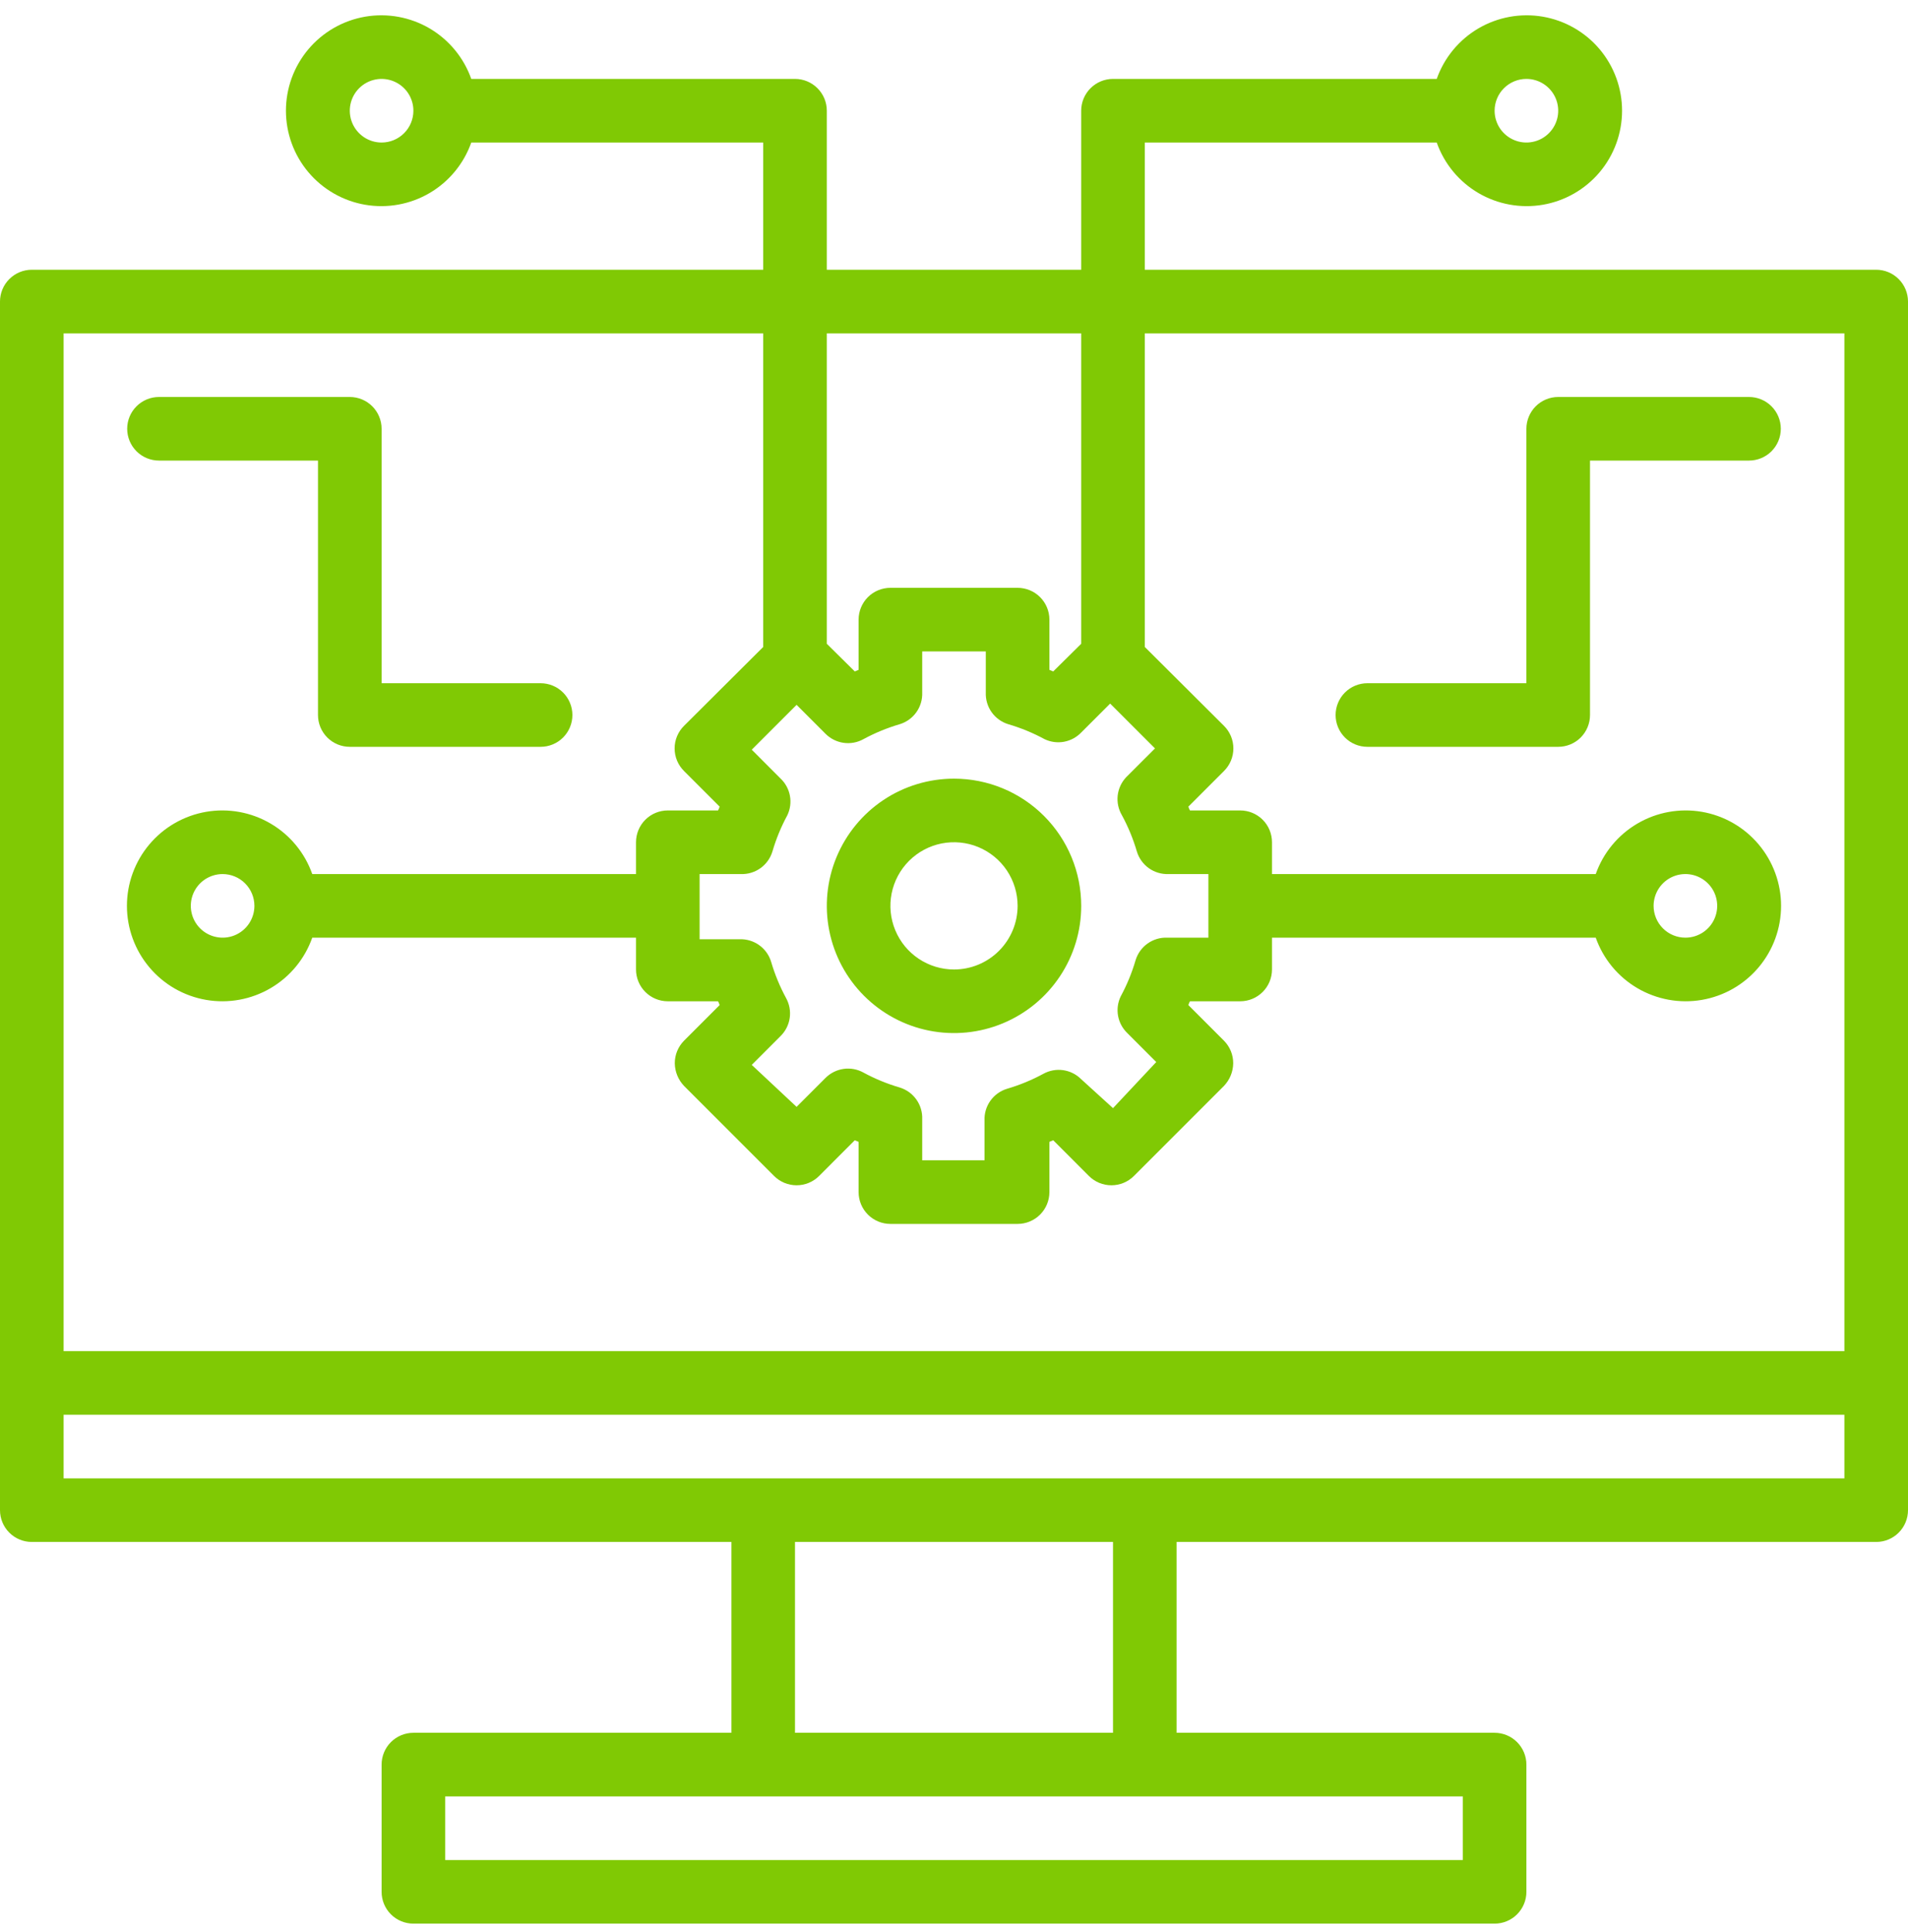 <svg width="80" height="81" viewBox="0 0 80 81" fill="none" xmlns="http://www.w3.org/2000/svg">
<g clip-path="url(#clip0_173_675)">
<path d="M78.667 11.308H48V5.975H60.24C60.554 6.864 61.173 7.614 61.987 8.092C62.801 8.569 63.758 8.743 64.688 8.584C65.618 8.424 66.461 7.941 67.07 7.22C67.678 6.498 68.011 5.585 68.011 4.641C68.011 3.698 67.678 2.785 67.07 2.063C66.461 1.342 65.618 0.859 64.688 0.699C63.758 0.54 62.801 0.714 61.987 1.191C61.173 1.669 60.554 2.419 60.24 3.308H46.667C46.313 3.308 45.974 3.449 45.724 3.699C45.474 3.949 45.333 4.288 45.333 4.641V11.308H34.667V4.641C34.667 4.288 34.526 3.949 34.276 3.699C34.026 3.449 33.687 3.308 33.333 3.308H19.76C19.445 2.419 18.827 1.669 18.013 1.191C17.199 0.714 16.242 0.54 15.312 0.699C14.382 0.859 13.539 1.342 12.931 2.063C12.322 2.785 11.989 3.698 11.989 4.641C11.989 5.585 12.322 6.498 12.931 7.22C13.539 7.941 14.382 8.424 15.312 8.584C16.242 8.743 17.199 8.569 18.013 8.092C18.827 7.614 19.445 6.864 19.76 5.975H32V11.308H1.333C0.98 11.308 0.641 11.449 0.391 11.699C0.14 11.949 0 12.288 0 12.642V63.308C0 63.662 0.14 64.001 0.391 64.251C0.641 64.501 0.98 64.641 1.333 64.641H30.667V72.641H17.333C16.98 72.641 16.641 72.782 16.39 73.032C16.14 73.282 16 73.621 16 73.975V79.308C16 79.662 16.14 80.001 16.39 80.251C16.641 80.501 16.98 80.641 17.333 80.641H62.667C63.02 80.641 63.359 80.501 63.609 80.251C63.859 80.001 64 79.662 64 79.308V73.975C64 73.621 63.859 73.282 63.609 73.032C63.359 72.782 63.02 72.641 62.667 72.641H49.333V64.641H78.667C79.02 64.641 79.359 64.501 79.609 64.251C79.859 64.001 80 63.662 80 63.308V12.642C80 12.288 79.859 11.949 79.609 11.699C79.359 11.449 79.02 11.308 78.667 11.308ZM64 3.308C64.264 3.308 64.522 3.386 64.741 3.533C64.96 3.679 65.131 3.888 65.232 4.131C65.333 4.375 65.359 4.643 65.308 4.902C65.256 5.16 65.129 5.398 64.943 5.584C64.756 5.771 64.519 5.898 64.26 5.949C64.001 6.001 63.733 5.974 63.49 5.873C63.246 5.772 63.038 5.602 62.891 5.382C62.745 5.163 62.667 4.905 62.667 4.641C62.667 4.288 62.807 3.949 63.057 3.699C63.307 3.449 63.646 3.308 64 3.308ZM16 5.975C15.736 5.975 15.479 5.897 15.259 5.75C15.04 5.604 14.869 5.395 14.768 5.152C14.667 4.908 14.641 4.64 14.692 4.381C14.744 4.123 14.871 3.885 15.057 3.699C15.244 3.512 15.481 3.385 15.74 3.334C15.998 3.282 16.267 3.309 16.51 3.41C16.754 3.511 16.962 3.681 17.109 3.901C17.255 4.12 17.333 4.378 17.333 4.641C17.333 4.995 17.193 5.334 16.943 5.584C16.693 5.834 16.354 5.975 16 5.975ZM45.333 13.975V26.988L44.16 28.148L44 28.081V25.975C44 25.621 43.859 25.282 43.609 25.032C43.359 24.782 43.02 24.642 42.667 24.642H37.333C36.98 24.642 36.641 24.782 36.391 25.032C36.141 25.282 36 25.621 36 25.975V28.081L35.84 28.148L34.667 26.988V13.975H45.333ZM47.04 34.175C47.302 34.658 47.512 35.167 47.667 35.695C47.752 35.978 47.93 36.225 48.171 36.397C48.413 36.568 48.704 36.654 49 36.642H50.667V39.308H48.947C48.651 39.295 48.359 39.382 48.118 39.553C47.876 39.724 47.699 39.971 47.613 40.255C47.459 40.782 47.249 41.292 46.987 41.775C46.867 42.028 46.829 42.312 46.879 42.587C46.929 42.862 47.065 43.114 47.267 43.308L48.48 44.522L46.667 46.455L45.333 45.242C45.129 45.037 44.864 44.904 44.578 44.863C44.292 44.822 44 44.876 43.747 45.015C43.264 45.277 42.754 45.487 42.227 45.642C41.943 45.727 41.696 45.905 41.525 46.146C41.353 46.387 41.267 46.679 41.28 46.975V48.642H38.667V46.922C38.679 46.626 38.593 46.334 38.422 46.093C38.25 45.851 38.003 45.674 37.72 45.588C37.193 45.434 36.683 45.224 36.2 44.962C35.947 44.822 35.655 44.769 35.369 44.81C35.083 44.851 34.818 44.983 34.613 45.188L33.4 46.401L31.52 44.642L32.733 43.428C32.938 43.224 33.071 42.959 33.112 42.673C33.153 42.386 33.099 42.095 32.96 41.842C32.698 41.358 32.488 40.849 32.333 40.322C32.248 40.038 32.07 39.791 31.829 39.62C31.587 39.448 31.296 39.362 31 39.375H29.333V36.642H31.053C31.349 36.654 31.641 36.568 31.882 36.397C32.124 36.225 32.301 35.978 32.387 35.695C32.541 35.167 32.751 34.658 33.013 34.175C33.133 33.922 33.171 33.638 33.121 33.363C33.071 33.088 32.935 32.835 32.733 32.642L31.52 31.428L33.4 29.548L34.613 30.762C34.818 30.966 35.083 31.099 35.369 31.14C35.655 31.181 35.947 31.128 36.2 30.988C36.683 30.726 37.193 30.516 37.72 30.361C38.003 30.276 38.25 30.098 38.422 29.857C38.593 29.616 38.679 29.324 38.667 29.028V27.308H41.333V29.028C41.321 29.324 41.407 29.616 41.578 29.857C41.75 30.098 41.997 30.276 42.28 30.361C42.807 30.516 43.317 30.726 43.8 30.988C44.053 31.108 44.337 31.146 44.612 31.096C44.887 31.045 45.139 30.91 45.333 30.708L46.547 29.495L48.427 31.375L47.213 32.588C47.017 32.799 46.894 33.067 46.863 33.353C46.832 33.639 46.894 33.927 47.04 34.175ZM32 13.975V27.122L28.68 30.428C28.555 30.552 28.456 30.7 28.388 30.862C28.32 31.024 28.286 31.199 28.286 31.375C28.286 31.551 28.32 31.725 28.388 31.888C28.456 32.05 28.555 32.198 28.68 32.322L30.173 33.815C30.157 33.87 30.134 33.924 30.107 33.975H28C27.646 33.975 27.307 34.115 27.057 34.365C26.807 34.615 26.667 34.955 26.667 35.308V36.642H13.093C12.779 35.752 12.16 35.002 11.346 34.525C10.532 34.047 9.576 33.873 8.646 34.032C7.716 34.192 6.872 34.675 6.264 35.397C5.656 36.118 5.322 37.031 5.322 37.975C5.322 38.918 5.656 39.832 6.264 40.553C6.872 41.275 7.716 41.758 8.646 41.917C9.576 42.077 10.532 41.902 11.346 41.425C12.16 40.948 12.779 40.198 13.093 39.308H26.667V40.642C26.667 40.995 26.807 41.334 27.057 41.584C27.307 41.834 27.646 41.975 28 41.975H30.107C30.134 42.026 30.157 42.079 30.173 42.135L28.68 43.628C28.556 43.753 28.459 43.901 28.392 44.063C28.326 44.225 28.292 44.399 28.293 44.575C28.298 44.928 28.436 45.266 28.68 45.522L32.453 49.295C32.577 49.42 32.725 49.519 32.887 49.587C33.05 49.654 33.224 49.689 33.4 49.689C33.576 49.689 33.75 49.654 33.913 49.587C34.075 49.519 34.223 49.42 34.347 49.295L35.84 47.801L36 47.868V49.975C36 50.328 36.141 50.668 36.391 50.918C36.641 51.168 36.98 51.308 37.333 51.308H42.667C43.02 51.308 43.359 51.168 43.609 50.918C43.859 50.668 44 50.328 44 49.975V47.868L44.16 47.801L45.653 49.295C45.777 49.42 45.925 49.519 46.087 49.587C46.25 49.654 46.424 49.689 46.6 49.689C46.776 49.689 46.95 49.654 47.113 49.587C47.275 49.519 47.423 49.42 47.547 49.295L51.32 45.522C51.564 45.266 51.702 44.928 51.707 44.575C51.708 44.399 51.674 44.225 51.608 44.063C51.541 43.901 51.444 43.753 51.32 43.628L49.827 42.135C49.843 42.079 49.865 42.026 49.893 41.975H52C52.354 41.975 52.693 41.834 52.943 41.584C53.193 41.334 53.333 40.995 53.333 40.642V39.308H66.907C67.221 40.198 67.84 40.948 68.654 41.425C69.468 41.902 70.424 42.077 71.354 41.917C72.284 41.758 73.128 41.275 73.736 40.553C74.344 39.832 74.678 38.918 74.678 37.975C74.678 37.031 74.344 36.118 73.736 35.397C73.128 34.675 72.284 34.192 71.354 34.032C70.424 33.873 69.468 34.047 68.654 34.525C67.84 35.002 67.221 35.752 66.907 36.642H53.333V35.308C53.333 34.955 53.193 34.615 52.943 34.365C52.693 34.115 52.354 33.975 52 33.975H49.893C49.865 33.924 49.843 33.87 49.827 33.815L51.32 32.322C51.445 32.198 51.544 32.05 51.612 31.888C51.679 31.725 51.714 31.551 51.714 31.375C51.714 31.199 51.679 31.024 51.612 30.862C51.544 30.7 51.445 30.552 51.32 30.428L48 27.122V13.975H77.333V56.642H2.667V13.975H32ZM10.667 37.975C10.667 38.239 10.588 38.496 10.442 38.716C10.296 38.935 10.087 39.106 9.844 39.207C9.6 39.308 9.332 39.334 9.073 39.282C8.815 39.231 8.577 39.104 8.391 38.918C8.204 38.731 8.077 38.494 8.026 38.235C7.974 37.976 8.001 37.708 8.101 37.465C8.202 37.221 8.373 37.013 8.593 36.866C8.812 36.72 9.07 36.642 9.333 36.642C9.687 36.642 10.026 36.782 10.276 37.032C10.526 37.282 10.667 37.621 10.667 37.975ZM69.333 37.975C69.333 37.711 69.412 37.453 69.558 37.234C69.704 37.015 69.913 36.844 70.156 36.743C70.4 36.642 70.668 36.616 70.927 36.667C71.185 36.719 71.423 36.846 71.609 37.032C71.796 37.218 71.923 37.456 71.974 37.715C72.026 37.973 71.999 38.241 71.898 38.485C71.798 38.729 71.627 38.937 71.407 39.084C71.188 39.23 70.93 39.308 70.667 39.308C70.313 39.308 69.974 39.168 69.724 38.918C69.474 38.668 69.333 38.328 69.333 37.975ZM61.333 77.975H18.667V75.308H61.333V77.975ZM46.667 72.641H33.333V64.641H46.667V72.641ZM2.667 61.975V59.308H77.333V61.975H2.667Z" fill="#80C904"/>
<path d="M40 32.642C38.946 32.642 37.914 32.954 37.037 33.54C36.16 34.126 35.477 34.959 35.073 35.934C34.669 36.908 34.564 37.981 34.77 39.015C34.975 40.05 35.483 41 36.229 41.746C36.975 42.492 37.925 43 38.96 43.206C39.994 43.411 41.067 43.306 42.041 42.902C43.016 42.498 43.849 41.815 44.435 40.938C45.021 40.061 45.334 39.03 45.334 37.975C45.334 36.56 44.772 35.204 43.772 34.204C42.771 33.203 41.415 32.642 40 32.642ZM40 40.642C39.473 40.642 38.957 40.485 38.519 40.192C38.08 39.899 37.739 39.483 37.537 38.995C37.335 38.508 37.282 37.972 37.385 37.455C37.488 36.937 37.742 36.462 38.115 36.089C38.488 35.716 38.963 35.462 39.48 35.359C39.997 35.257 40.534 35.309 41.021 35.511C41.508 35.713 41.925 36.055 42.218 36.493C42.511 36.932 42.667 37.447 42.667 37.975C42.667 38.682 42.386 39.36 41.886 39.86C41.386 40.361 40.708 40.642 40 40.642Z" fill="#80C904"/>
<path d="M6.666 19.308H13.333V29.975C13.333 30.328 13.473 30.668 13.723 30.918C13.973 31.168 14.313 31.308 14.666 31.308H22.666C23.02 31.308 23.359 31.168 23.609 30.918C23.859 30.668 24 30.328 24 29.975C24 29.621 23.859 29.282 23.609 29.032C23.359 28.782 23.02 28.642 22.666 28.642H16V17.975C16 17.621 15.859 17.282 15.609 17.032C15.359 16.782 15.02 16.642 14.666 16.642H6.666C6.313 16.642 5.974 16.782 5.724 17.032C5.473 17.282 5.333 17.621 5.333 17.975C5.333 18.328 5.473 18.668 5.724 18.918C5.974 19.168 6.313 19.308 6.666 19.308Z" fill="#80C904"/>
<path d="M73.333 16.642H65.333C64.98 16.642 64.641 16.782 64.391 17.032C64.141 17.282 64 17.621 64 17.975V28.642H57.333C56.98 28.642 56.641 28.782 56.391 29.032C56.141 29.282 56 29.621 56 29.975C56 30.328 56.141 30.668 56.391 30.918C56.641 31.168 56.98 31.308 57.333 31.308H65.333C65.687 31.308 66.026 31.168 66.276 30.918C66.526 30.668 66.667 30.328 66.667 29.975V19.308H73.333C73.687 19.308 74.026 19.168 74.276 18.918C74.526 18.668 74.667 18.328 74.667 17.975C74.667 17.621 74.526 17.282 74.276 17.032C74.026 16.782 73.687 16.642 73.333 16.642Z" fill="#80C904"/>
</g>
<defs>
<clipPath id="clip0_173_675">
<rect width="80" height="80" fill="white" transform="translate(0 0.641)"/>
</clipPath>
</defs>
</svg>
